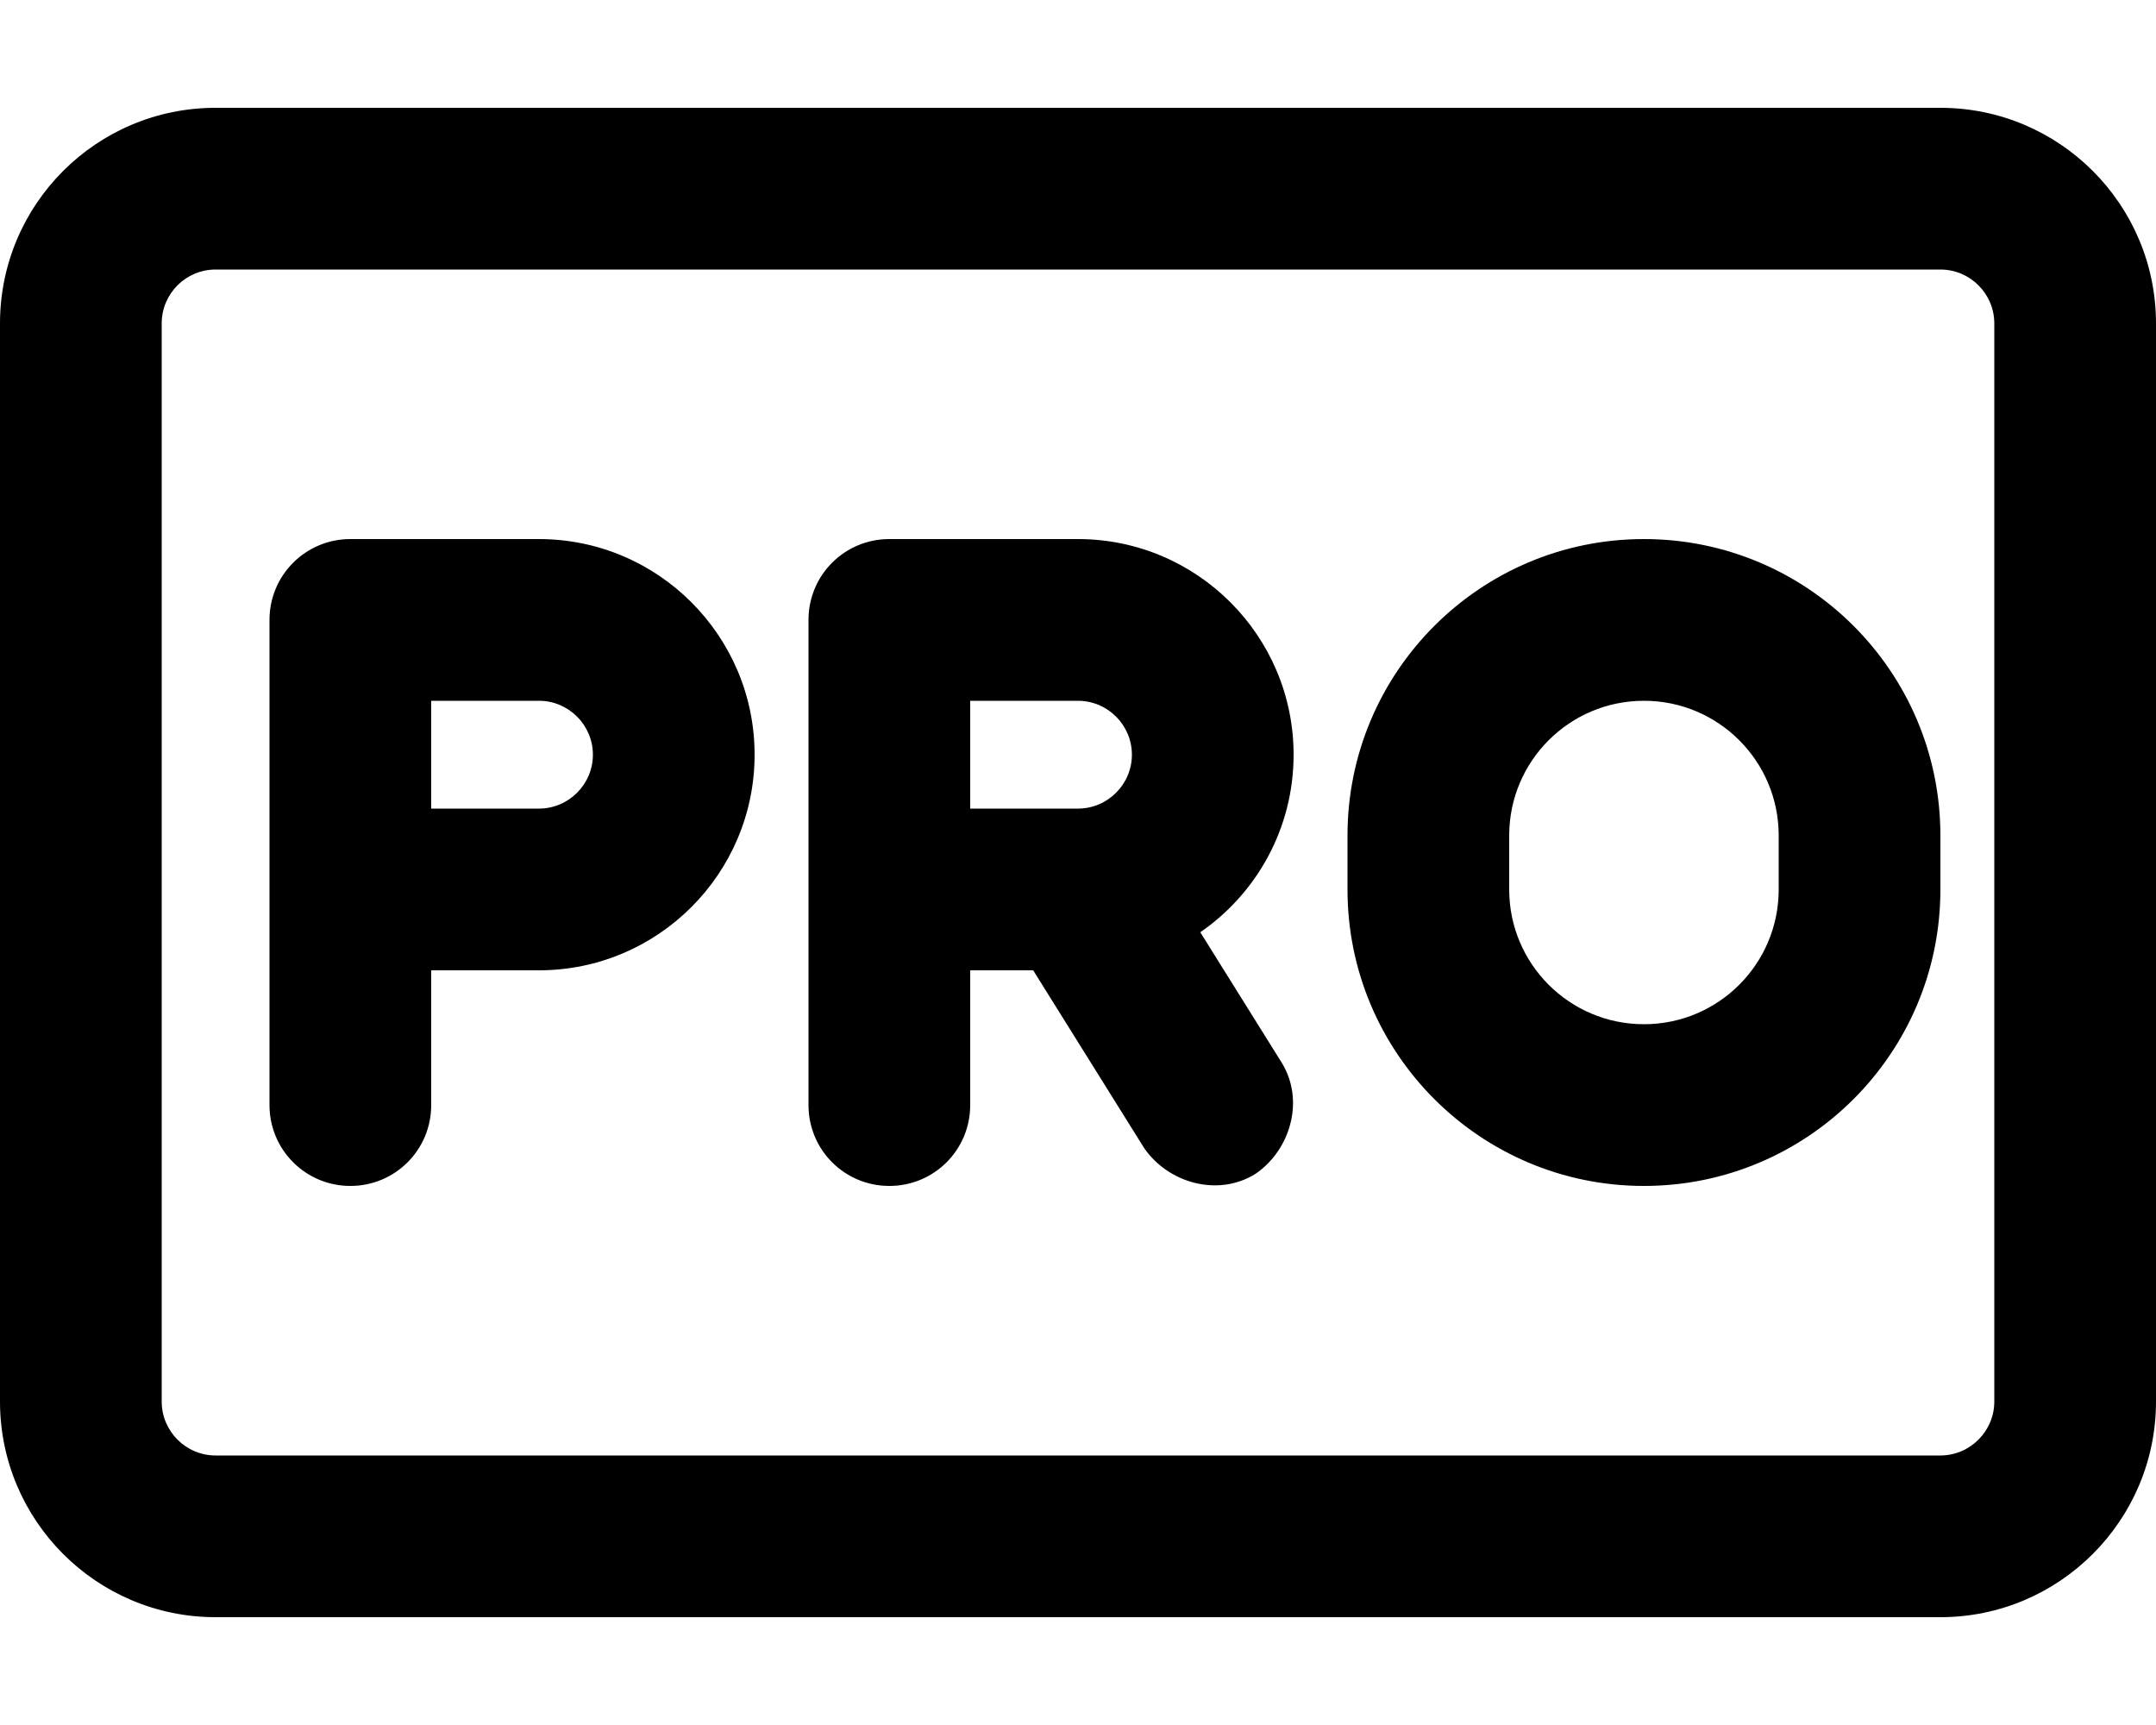 <svg xmlns="http://www.w3.org/2000/svg" viewBox="0 0 640 512"><!--! Font Awesome Pro 6.1.0 by @fontawesome - https://fontawesome.com License - https://fontawesome.com/license (Commercial License) Copyright 2022 Fonticons, Inc. --><path d="M160 160C195.3 160 224 188.7 224 224C224 259.3 195.3 288 160 288H128V328C128 341.3 117.3 352 104 352C90.75 352 80 341.3 80 328V184C80 170.7 90.75 160 104 160H160zM176 224C176 215.2 168.8 208 160 208H128V240H160C168.8 240 176 232.8 176 224zM240 184C240 170.7 250.7 160 264 160H320C355.3 160 384 188.7 384 224C384 245.9 373 265.2 356.3 276.7L380.4 315.3C387.4 326.5 383.1 341.3 372.7 348.4C361.5 355.4 346.7 351.1 339.6 340.7L306.7 288H288V328C288 341.3 277.3 352 264 352C250.7 352 240 341.3 240 328V184zM288 240H320C328.8 240 336 232.8 336 224C336 215.2 328.8 208 320 208H288V240zM576 248V264C576 312.6 536.6 352 488 352C439.4 352 400 312.6 400 264V248C400 199.4 439.4 160 488 160C536.6 160 576 199.4 576 248zM448 264C448 286.1 465.9 304 488 304C510.1 304 528 286.1 528 264V248C528 225.9 510.1 208 488 208C465.9 208 448 225.9 448 248V264zM0 96C0 60.65 28.65 32 64 32H576C611.3 32 640 60.65 640 96V416C640 451.3 611.3 480 576 480H64C28.65 480 0 451.3 0 416V96zM48 96V416C48 424.8 55.16 432 64 432H576C584.8 432 592 424.8 592 416V96C592 87.16 584.8 80 576 80H64C55.16 80 48 87.16 48 96z"/></svg>